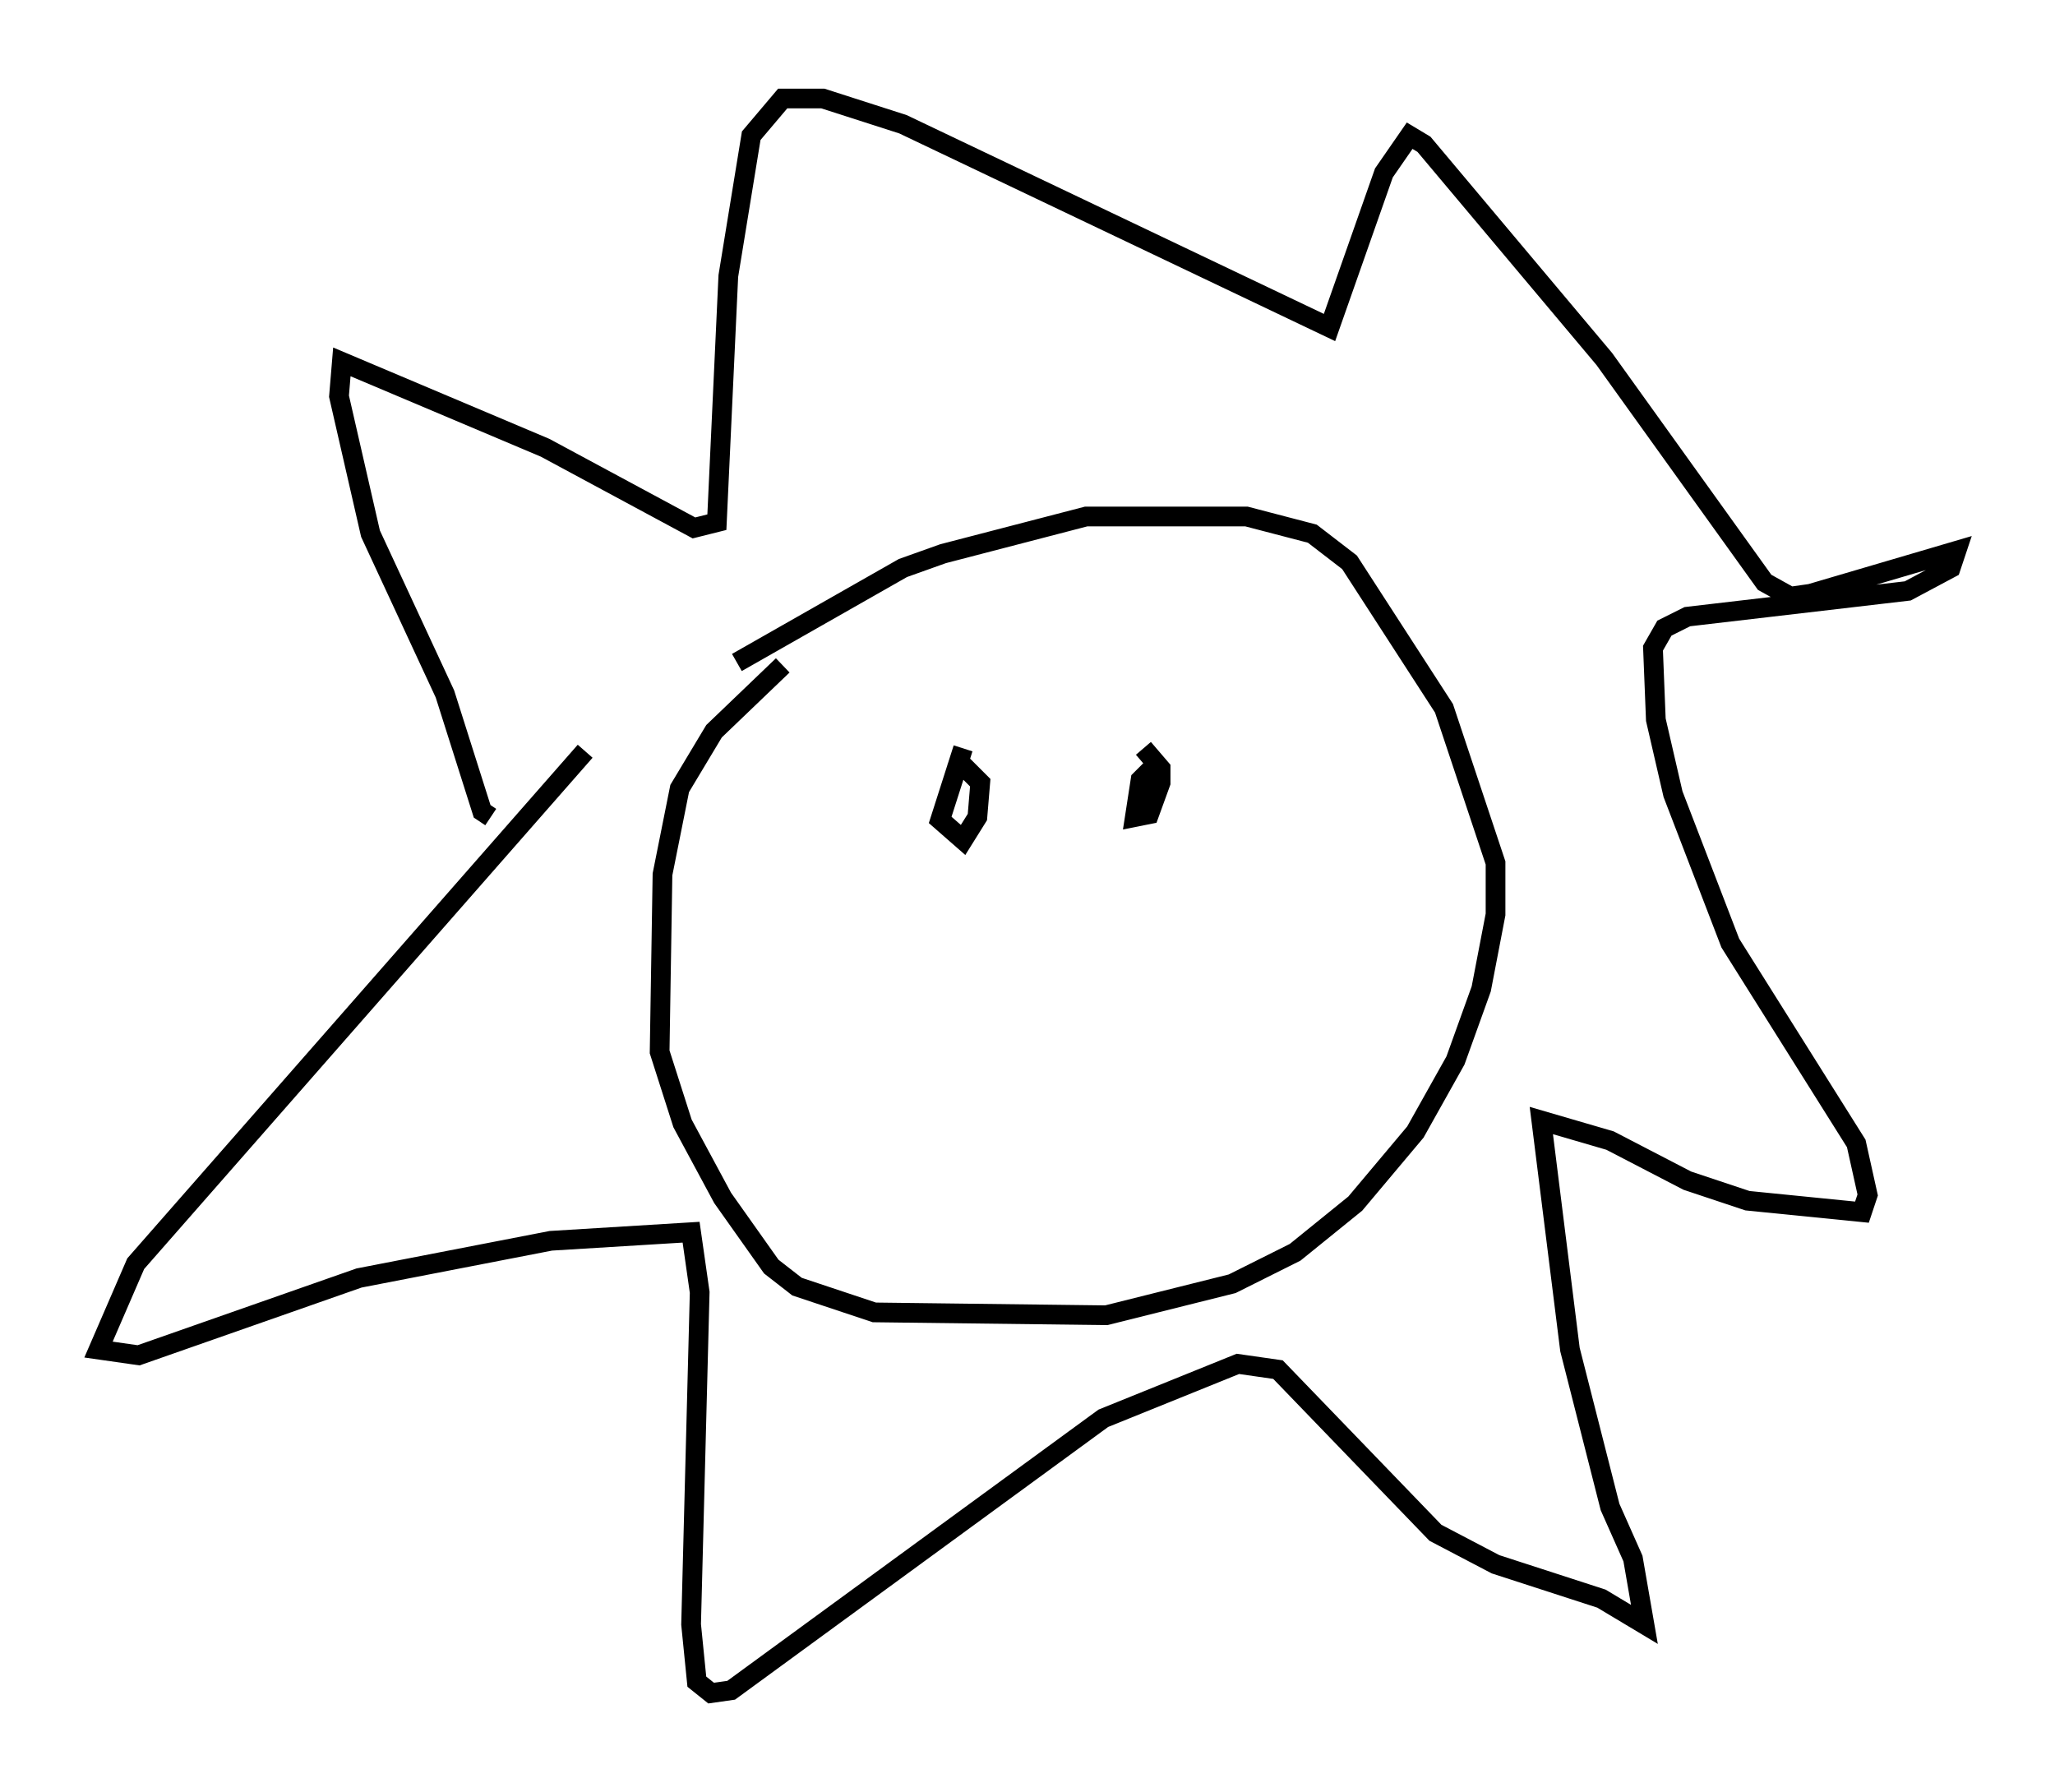 <?xml version="1.0" encoding="utf-8" ?>
<svg baseProfile="full" height="90.905" version="1.1" width="104.268" xmlns="http://www.w3.org/2000/svg" xmlns:ev="http://www.w3.org/2001/xml-events" xmlns:xlink="http://www.w3.org/1999/xlink"><defs /><rect fill="white" height="90.905" width="104.268" x="0" y="0" /><path d="M41.603, 33.324 m-1.888, 0.436 l-3.486, 3.341 -1.743, 2.905 l-0.872, 4.358 -0.145, 9.006 l1.162, 3.631 2.034, 3.777 l2.469, 3.486 1.307, 1.017 l3.922, 1.307 11.765, 0.145 l6.391, -1.598 3.196, -1.598 l3.05, -2.469 3.05, -3.631 l2.034, -3.631 1.307, -3.631 l0.726, -3.777 0.0, -2.615 l-2.615, -7.844 -4.793, -7.408 l-1.888, -1.453 -3.341, -0.872 l-8.134, 0.0 -7.263, 1.888 l-2.034, 0.726 -8.425, 4.793 m-7.698, 4.503 l-22.804, 26 -1.888, 4.358 l2.034, 0.291 11.184, -3.922 l9.732, -1.888 7.117, -0.436 l0.436, 3.05 -0.436, 16.849 l0.291, 2.905 0.726, 0.581 l1.017, -0.145 18.883, -13.799 l6.827, -2.76 2.034, 0.291 l7.989, 8.279 3.05, 1.598 l5.374, 1.743 2.179, 1.307 l-0.581, -3.341 -1.162, -2.615 l-2.034, -7.989 -1.453, -11.62 l3.486, 1.017 3.922, 2.034 l3.05, 1.017 5.81, 0.581 l0.291, -0.872 -0.581, -2.615 l-6.391, -10.168 -2.905, -7.553 l-0.872, -3.777 -0.145, -3.631 l0.581, -1.017 1.162, -0.581 l11.184, -1.307 2.179, -1.162 l0.291, -0.872 -7.408, 2.179 l-1.017, 0.145 -1.307, -0.726 l-8.134, -11.33 -9.151, -10.894 l-0.726, -0.436 -1.307, 1.888 l-2.76, 7.844 -21.642, -10.313 l-4.067, -1.307 -2.034, 0.0 l-1.598, 1.888 -1.162, 7.117 l-0.581, 12.492 -1.162, 0.291 l-7.553, -4.067 -10.313, -4.358 l-0.145, 1.743 1.598, 6.972 l3.777, 8.134 1.888, 5.955 l0.436, 0.291 m23.966, -3.486 l-1.162, 3.631 1.162, 1.017 l0.726, -1.162 0.145, -1.743 l-1.307, -1.307 m10.168, 0.436 l-0.726, 0.726 -0.291, 1.888 l0.726, -0.145 0.581, -1.598 l0.0, -0.726 -0.872, -1.017 " fill="none" stroke="black" stroke-width="1" /></svg>